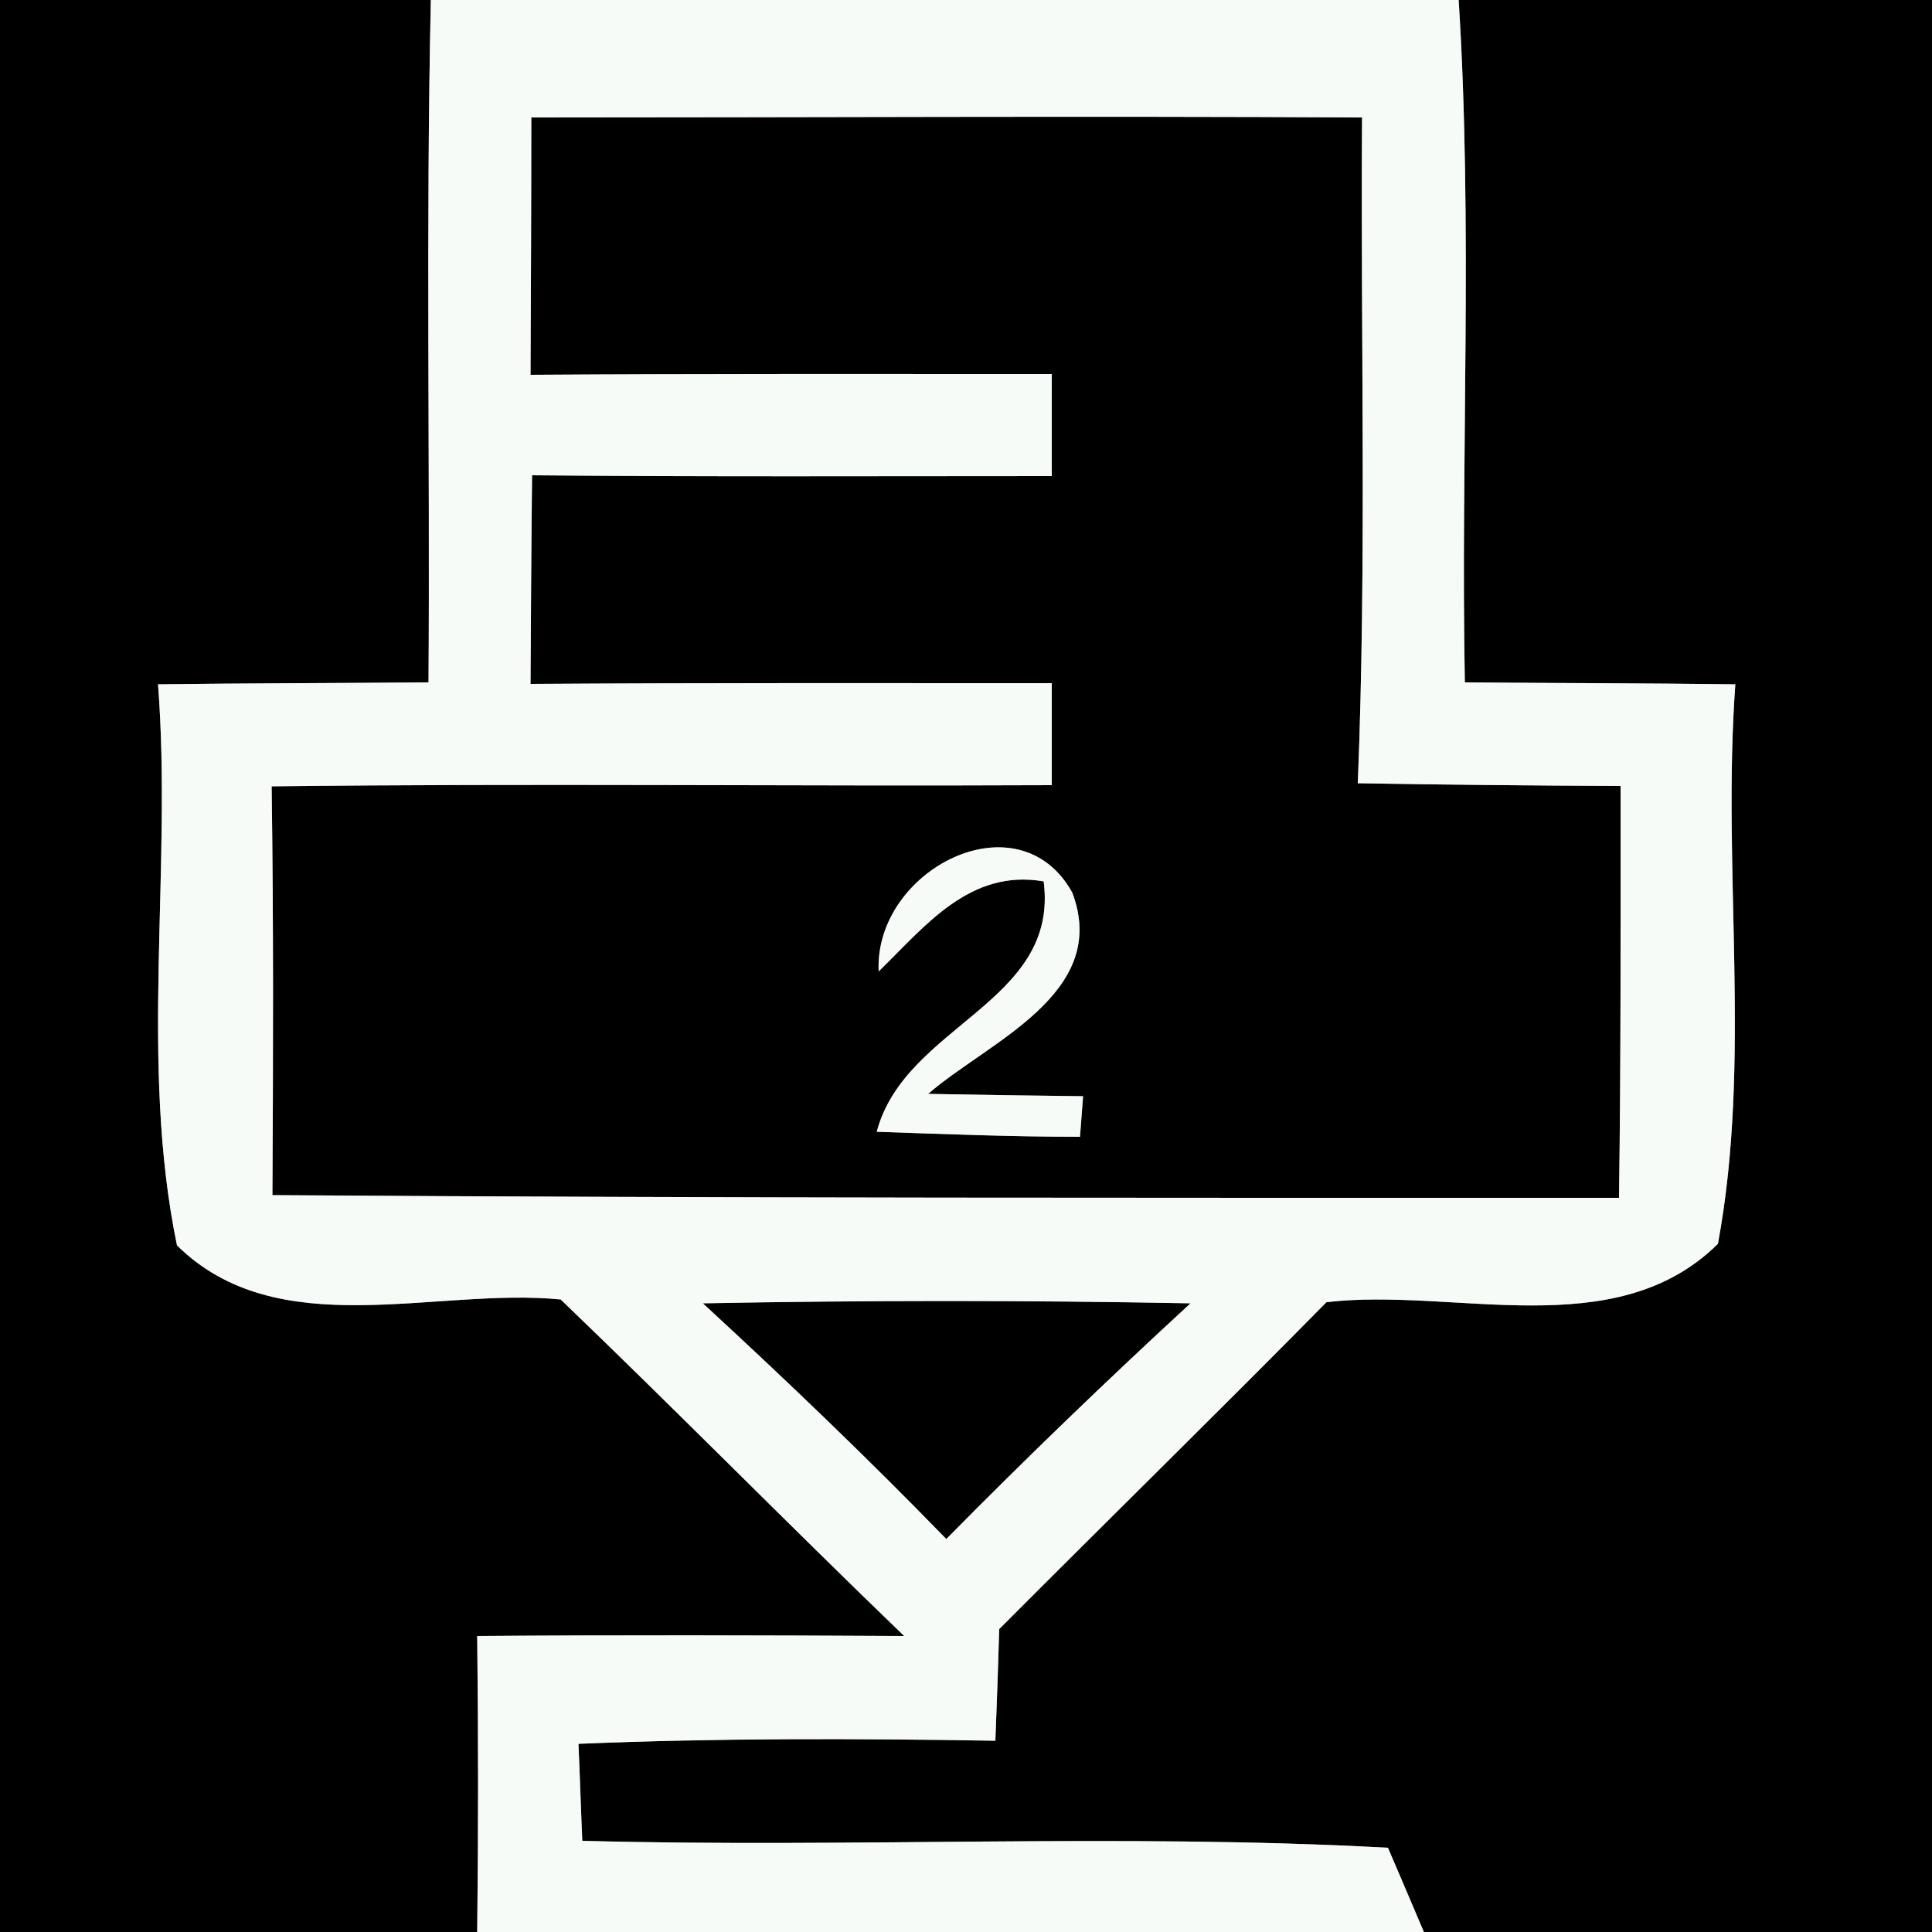 <?xml version="1.0" encoding="UTF-8" ?>
<!DOCTYPE svg PUBLIC "-//W3C//DTD SVG 1.1//EN" "http://www.w3.org/Graphics/SVG/1.1/DTD/svg11.dtd">
<svg width="50px" height="50px" viewBox="0 0 50 50" version="1.1" xmlns="http://www.w3.org/2000/svg">
<rect x="0" y="0" width="50" height="50" fill="#808080" stroke="none"/>
<g id="#000000ff">
<path fill="#000000" opacity="1.00" d=" M 0.00 0.00 L 11.15 0.00 C 11.02 5.89 11.13 11.77 11.09 17.66 C 8.75 17.68 6.42 17.68 4.09 17.71 C 4.46 22.53 3.60 27.49 4.58 32.23 C 7.19 34.81 11.25 33.31 14.51 33.63 C 17.50 36.50 20.41 39.46 23.40 42.34 C 19.72 42.32 16.03 42.31 12.35 42.34 C 12.38 44.89 12.38 47.45 12.35 50.00 L 0.00 50.00 L 0.00 0.00 Z" />
<path fill="#000000" opacity="1.00" d=" M 37.75 0.00 L 50.00 0.00 L 50.00 50.00 L 36.85 50.00 C 36.62 49.45 36.15 48.36 35.92 47.82 C 28.98 47.44 22.02 47.83 15.07 47.64 C 15.04 47.01 15.00 45.75 14.97 45.13 C 18.57 44.98 22.17 44.99 25.76 45.05 C 25.79 44.33 25.84 42.88 25.86 42.16 C 28.68 39.33 31.53 36.54 34.33 33.70 C 37.66 33.31 41.80 34.82 44.46 32.19 C 45.34 27.44 44.56 22.53 44.91 17.71 C 42.58 17.68 40.24 17.68 37.91 17.66 C 37.80 11.78 38.12 5.88 37.75 0.00 Z" />
<path fill="#000000" opacity="1.00" d=" M 13.75 3.04 C 20.92 3.04 28.08 3.00 35.25 3.04 C 35.21 8.78 35.37 14.53 35.14 20.27 C 37.41 20.31 39.67 20.33 41.94 20.34 C 41.94 23.89 41.95 27.45 41.90 31.00 C 30.28 31.00 18.67 31.01 7.05 30.93 C 7.07 27.40 7.08 23.88 7.03 20.35 C 13.76 20.27 20.49 20.35 27.22 20.32 C 27.22 19.66 27.22 18.34 27.22 17.68 C 22.72 17.68 18.23 17.67 13.73 17.70 C 13.74 15.90 13.75 14.10 13.77 12.30 C 18.25 12.34 22.74 12.32 27.22 12.32 C 27.22 11.66 27.22 10.34 27.22 9.68 C 22.73 9.68 18.23 9.67 13.73 9.70 C 13.74 7.48 13.75 5.26 13.75 3.04 M 22.74 25.14 C 23.95 23.96 25.10 22.48 27.01 22.81 C 27.42 25.96 23.42 26.52 22.69 29.29 C 24.45 29.35 26.20 29.42 27.95 29.42 C 27.97 29.16 28.01 28.64 28.03 28.37 C 27.03 28.36 25.03 28.33 24.02 28.31 C 25.57 26.96 28.74 25.72 27.75 23.10 C 26.36 20.59 22.62 22.51 22.74 25.14 Z" />
<path fill="#000000" opacity="1.00" d=" M 18.19 33.73 C 22.40 33.65 26.60 33.65 30.81 33.73 C 28.66 35.71 26.55 37.74 24.49 39.83 C 22.45 37.73 20.34 35.71 18.19 33.73 Z" />
</g>
<g id="#f7fbf7ff">
<path fill="#f7fbf7" opacity="1.00" d=" M 11.15 0.00 L 37.75 0.00 C 38.12 5.88 37.80 11.78 37.91 17.66 C 40.24 17.68 42.58 17.68 44.91 17.71 C 44.56 22.53 45.34 27.44 44.46 32.19 C 41.80 34.82 37.66 33.31 34.33 33.70 C 31.53 36.54 28.68 39.33 25.86 42.16 C 25.84 42.88 25.79 44.33 25.76 45.05 C 22.17 44.99 18.57 44.98 14.97 45.13 C 15.00 45.75 15.04 47.01 15.07 47.64 C 22.02 47.83 28.98 47.44 35.92 47.82 C 36.15 48.36 36.62 49.45 36.85 50.00 L 12.35 50.00 C 12.38 47.45 12.38 44.89 12.35 42.34 C 16.03 42.31 19.72 42.32 23.40 42.34 C 20.41 39.46 17.50 36.50 14.51 33.63 C 11.25 33.31 7.19 34.81 4.58 32.23 C 3.60 27.49 4.46 22.53 4.09 17.71 C 6.42 17.68 8.75 17.68 11.09 17.66 C 11.13 11.77 11.02 5.89 11.15 0.00 M 13.75 3.04 C 13.75 5.26 13.74 7.48 13.73 9.70 C 18.23 9.67 22.73 9.68 27.22 9.68 C 27.22 10.34 27.22 11.66 27.22 12.32 C 22.74 12.32 18.25 12.34 13.77 12.30 C 13.75 14.10 13.74 15.90 13.73 17.70 C 18.23 17.67 22.72 17.68 27.22 17.68 C 27.22 18.34 27.22 19.66 27.22 20.32 C 20.49 20.35 13.76 20.27 7.03 20.35 C 7.08 23.88 7.07 27.40 7.05 30.93 C 18.67 31.01 30.28 31.00 41.90 31.00 C 41.95 27.45 41.94 23.89 41.94 20.34 C 39.67 20.33 37.41 20.31 35.14 20.27 C 35.37 14.53 35.21 8.78 35.25 3.04 C 28.08 3.00 20.92 3.04 13.75 3.04 M 18.19 33.73 C 20.34 35.71 22.45 37.73 24.49 39.83 C 26.55 37.74 28.66 35.71 30.81 33.73 C 26.60 33.65 22.40 33.65 18.19 33.73 Z" />
<path fill="#f7fbf7" opacity="1.00" d=" M 22.74 25.14 C 22.62 22.51 26.36 20.59 27.75 23.10 C 28.74 25.72 25.57 26.96 24.02 28.31 C 25.03 28.33 27.03 28.36 28.03 28.37 C 28.01 28.64 27.97 29.16 27.95 29.42 C 26.20 29.42 24.45 29.35 22.69 29.29 C 23.42 26.52 27.42 25.96 27.01 22.81 C 25.10 22.48 23.95 23.96 22.74 25.14 Z" />
</g>
</svg>
